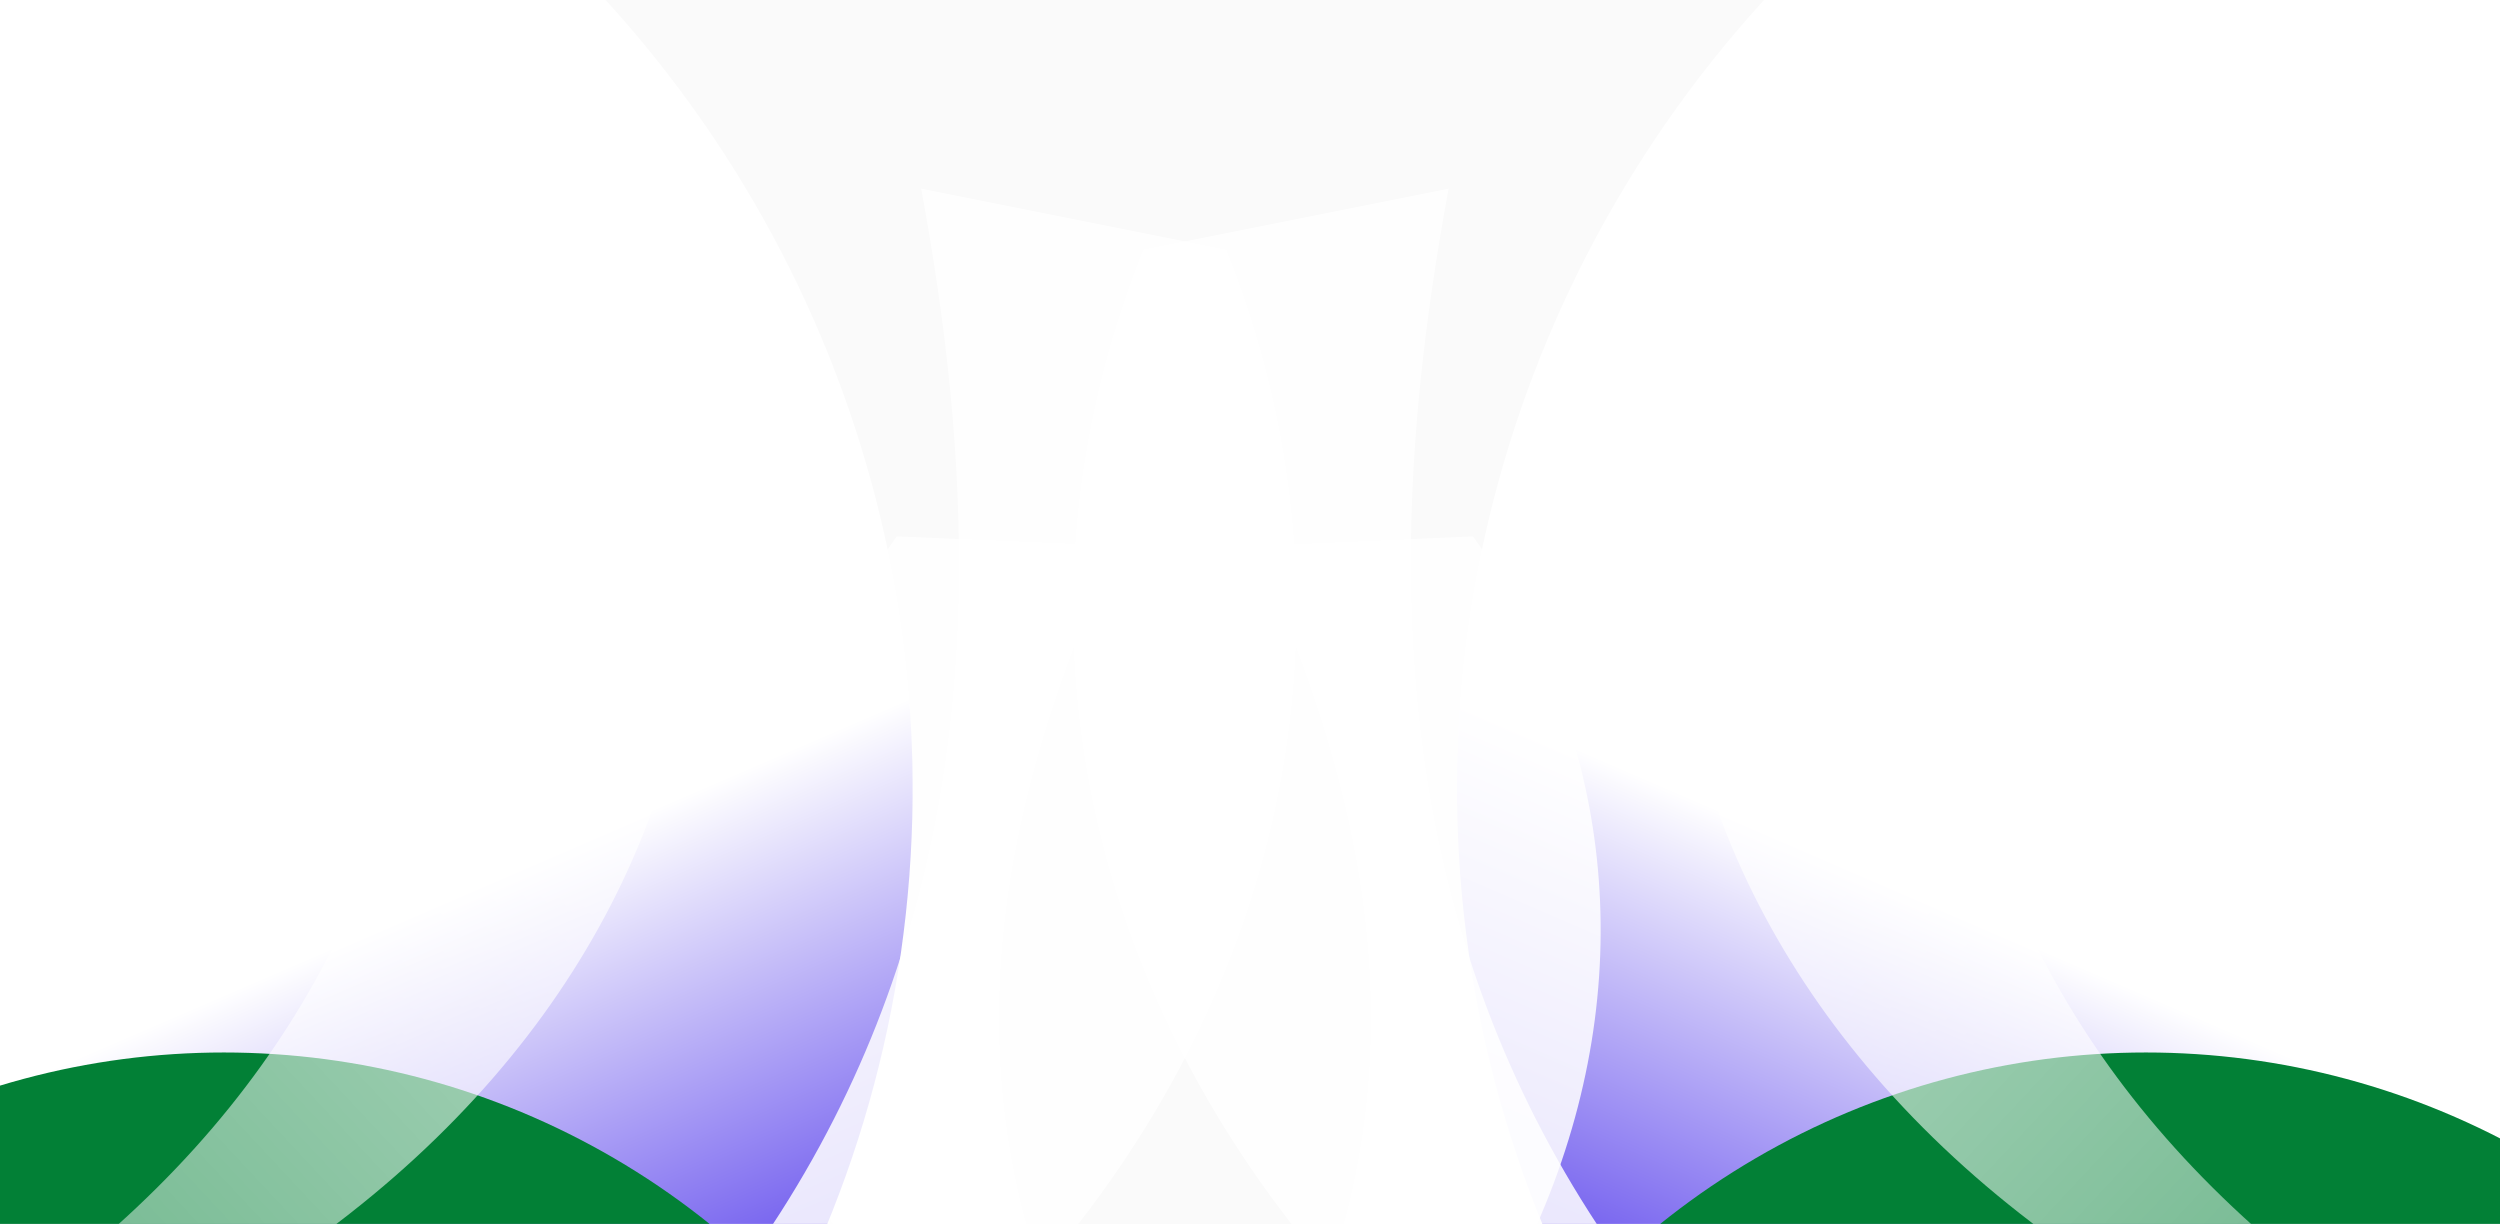 <svg width="1440" height="705" viewBox="0 0 1440 705" fill="none" xmlns="http://www.w3.org/2000/svg">
<g clip-path="url(#clip0_303_2487)">
<rect width="1440" height="705" fill="#FAFAFA"/>
<g clip-path="url(#clip1_303_2487)">
<g filter="url(#filter0_f_303_2487)">
<ellipse cx="1509.27" cy="446.408" rx="664.985" ry="673.184" transform="rotate(51.541 1509.27 446.408)" fill="url(#paint0_linear_303_2487)"/>
</g>
<g filter="url(#filter1_f_303_2487)">
<ellipse cx="1236.06" cy="1061.08" rx="449.681" ry="454.849" transform="rotate(180 1236.06 1061.08)" fill="#028036"/>
</g>
<g filter="url(#filter2_f_303_2487)">
<ellipse cx="1447.09" cy="1156.61" rx="367.337" ry="371.793" transform="rotate(180 1447.09 1156.61)" fill="#FFC1DF"/>
</g>
<g filter="url(#filter3_f_303_2487)">
<path d="M658.633 143.868C518.225 494.187 740.059 925.468 1375.14 1044.6C785.873 804.196 779.626 405.69 834.37 108.707L658.633 143.868Z" fill="white" fill-opacity="0.85"/>
</g>
<g filter="url(#filter4_f_303_2487)">
<path d="M516.567 308.97C361.606 525.112 440.937 857.536 855.532 1045.79C492.67 782.244 555.366 508.48 642.74 314.442L516.567 308.97Z" fill="white" fill-opacity="0.85"/>
</g>
<g filter="url(#filter5_f_303_2487)">
<path d="M993.118 158.907C885.229 438.383 1065.68 778.445 1570.96 866.557C1100.81 681.725 1091.81 365.491 1132.25 129.217L993.118 158.907Z" fill="url(#paint1_linear_303_2487)" fill-opacity="0.7"/>
</g>
<g filter="url(#filter6_f_303_2487)">
<path d="M1209.52 117.445C1165.3 413.742 1415.68 706.161 1928.01 681.744C1428.83 604.102 1845.53 205.612 1833.37 -33.788L1209.52 117.445Z" fill="white" fill-opacity="0.8"/>
</g>
<g filter="url(#filter7_f_303_2487)">
<ellipse cx="664.985" cy="673.184" rx="664.985" ry="673.184" transform="matrix(-0.622 0.783 0.783 0.622 -257.827 -493)" fill="url(#paint2_linear_303_2487)"/>
</g>
<g filter="url(#filter8_f_303_2487)">
<ellipse cx="449.681" cy="454.849" rx="449.681" ry="454.849" transform="matrix(1 0 0 -1 -320.739 1515.93)" fill="#028036"/>
</g>
<g filter="url(#filter9_f_303_2487)">
<ellipse cx="367.337" cy="371.793" rx="367.337" ry="371.793" transform="matrix(1 0 0 -1 -449.423 1528.4)" fill="#FFC1DF"/>
</g>
<g filter="url(#filter10_f_303_2487)">
<path d="M706.367 143.868C846.775 494.187 624.941 925.468 -10.144 1044.6C579.127 804.196 585.374 405.69 530.63 108.707L706.367 143.868Z" fill="white" fill-opacity="0.85"/>
</g>
<g filter="url(#filter11_f_303_2487)">
<path d="M848.433 308.97C1003.39 525.112 924.063 857.536 509.468 1045.79C872.33 782.244 809.634 508.48 722.26 314.442L848.433 308.97Z" fill="white" fill-opacity="0.85"/>
</g>
<g filter="url(#filter12_f_303_2487)">
<path d="M371.882 158.907C479.771 438.383 299.325 778.445 -205.957 866.557C264.192 681.725 273.193 365.491 232.754 129.217L371.882 158.907Z" fill="url(#paint3_linear_303_2487)" fill-opacity="0.7"/>
</g>
<g filter="url(#filter13_f_303_2487)">
<path d="M155.485 117.445C199.704 413.742 -50.683 706.161 -563.009 681.744C-63.834 604.102 -480.532 205.612 -468.369 -33.788L155.485 117.445Z" fill="white" fill-opacity="0.8"/>
</g>
</g>
</g>
<defs>
<filter id="filter0_f_303_2487" x="482.753" y="-578.249" width="2053.04" height="2049.31" filterUnits="userSpaceOnUse" color-interpolation-filters="sRGB">
<feFlood flood-opacity="0" result="BackgroundImageFix"/>
<feBlend mode="normal" in="SourceGraphic" in2="BackgroundImageFix" result="shape"/>
<feGaussianBlur stdDeviation="178.232" result="effect1_foregroundBlur_303_2487"/>
</filter>
<filter id="filter1_f_303_2487" x="429.913" y="249.762" width="1612.29" height="1622.63" filterUnits="userSpaceOnUse" color-interpolation-filters="sRGB">
<feFlood flood-opacity="0" result="BackgroundImageFix"/>
<feBlend mode="normal" in="SourceGraphic" in2="BackgroundImageFix" result="shape"/>
<feGaussianBlur stdDeviation="178.232" result="effect1_foregroundBlur_303_2487"/>
</filter>
<filter id="filter2_f_303_2487" x="723.284" y="428.352" width="1447.6" height="1456.52" filterUnits="userSpaceOnUse" color-interpolation-filters="sRGB">
<feFlood flood-opacity="0" result="BackgroundImageFix"/>
<feBlend mode="normal" in="SourceGraphic" in2="BackgroundImageFix" result="shape"/>
<feGaussianBlur stdDeviation="178.232" result="effect1_foregroundBlur_303_2487"/>
</filter>
<filter id="filter3_f_303_2487" x="439.947" y="-69.526" width="1113.43" height="1292.36" filterUnits="userSpaceOnUse" color-interpolation-filters="sRGB">
<feFlood flood-opacity="0" result="BackgroundImageFix"/>
<feBlend mode="normal" in="SourceGraphic" in2="BackgroundImageFix" result="shape"/>
<feGaussianBlur stdDeviation="89.116" result="effect1_foregroundBlur_303_2487"/>
</filter>
<filter id="filter4_f_303_2487" x="264.775" y="130.738" width="768.989" height="1093.29" filterUnits="userSpaceOnUse" color-interpolation-filters="sRGB">
<feFlood flood-opacity="0" result="BackgroundImageFix"/>
<feBlend mode="normal" in="SourceGraphic" in2="BackgroundImageFix" result="shape"/>
<feGaussianBlur stdDeviation="89.116" result="effect1_foregroundBlur_303_2487"/>
</filter>
<filter id="filter5_f_303_2487" x="838.313" y="4.454" width="857.407" height="986.866" filterUnits="userSpaceOnUse" color-interpolation-filters="sRGB">
<feFlood flood-opacity="0" result="BackgroundImageFix"/>
<feBlend mode="normal" in="SourceGraphic" in2="BackgroundImageFix" result="shape"/>
<feGaussianBlur stdDeviation="62.381" result="effect1_foregroundBlur_303_2487"/>
</filter>
<filter id="filter6_f_303_2487" x="990.644" y="-247.667" width="1151.24" height="1144.72" filterUnits="userSpaceOnUse" color-interpolation-filters="sRGB">
<feFlood flood-opacity="0" result="BackgroundImageFix"/>
<feBlend mode="normal" in="SourceGraphic" in2="BackgroundImageFix" result="shape"/>
<feGaussianBlur stdDeviation="106.94" result="effect1_foregroundBlur_303_2487"/>
</filter>
<filter id="filter7_f_303_2487" x="-1170.79" y="-578.249" width="2053.04" height="2049.31" filterUnits="userSpaceOnUse" color-interpolation-filters="sRGB">
<feFlood flood-opacity="0" result="BackgroundImageFix"/>
<feBlend mode="normal" in="SourceGraphic" in2="BackgroundImageFix" result="shape"/>
<feGaussianBlur stdDeviation="178.232" result="effect1_foregroundBlur_303_2487"/>
</filter>
<filter id="filter8_f_303_2487" x="-677.204" y="249.762" width="1612.29" height="1622.63" filterUnits="userSpaceOnUse" color-interpolation-filters="sRGB">
<feFlood flood-opacity="0" result="BackgroundImageFix"/>
<feBlend mode="normal" in="SourceGraphic" in2="BackgroundImageFix" result="shape"/>
<feGaussianBlur stdDeviation="178.232" result="effect1_foregroundBlur_303_2487"/>
</filter>
<filter id="filter9_f_303_2487" x="-805.888" y="428.352" width="1447.6" height="1456.52" filterUnits="userSpaceOnUse" color-interpolation-filters="sRGB">
<feFlood flood-opacity="0" result="BackgroundImageFix"/>
<feBlend mode="normal" in="SourceGraphic" in2="BackgroundImageFix" result="shape"/>
<feGaussianBlur stdDeviation="178.232" result="effect1_foregroundBlur_303_2487"/>
</filter>
<filter id="filter10_f_303_2487" x="-188.377" y="-69.526" width="1113.43" height="1292.36" filterUnits="userSpaceOnUse" color-interpolation-filters="sRGB">
<feFlood flood-opacity="0" result="BackgroundImageFix"/>
<feBlend mode="normal" in="SourceGraphic" in2="BackgroundImageFix" result="shape"/>
<feGaussianBlur stdDeviation="89.116" result="effect1_foregroundBlur_303_2487"/>
</filter>
<filter id="filter11_f_303_2487" x="331.236" y="130.738" width="768.989" height="1093.29" filterUnits="userSpaceOnUse" color-interpolation-filters="sRGB">
<feFlood flood-opacity="0" result="BackgroundImageFix"/>
<feBlend mode="normal" in="SourceGraphic" in2="BackgroundImageFix" result="shape"/>
<feGaussianBlur stdDeviation="89.116" result="effect1_foregroundBlur_303_2487"/>
</filter>
<filter id="filter12_f_303_2487" x="-330.72" y="4.454" width="857.407" height="986.866" filterUnits="userSpaceOnUse" color-interpolation-filters="sRGB">
<feFlood flood-opacity="0" result="BackgroundImageFix"/>
<feBlend mode="normal" in="SourceGraphic" in2="BackgroundImageFix" result="shape"/>
<feGaussianBlur stdDeviation="62.381" result="effect1_foregroundBlur_303_2487"/>
</filter>
<filter id="filter13_f_303_2487" x="-776.888" y="-247.667" width="1151.24" height="1144.72" filterUnits="userSpaceOnUse" color-interpolation-filters="sRGB">
<feFlood flood-opacity="0" result="BackgroundImageFix"/>
<feBlend mode="normal" in="SourceGraphic" in2="BackgroundImageFix" result="shape"/>
<feGaussianBlur stdDeviation="106.94" result="effect1_foregroundBlur_303_2487"/>
</filter>
<linearGradient id="paint0_linear_303_2487" x1="1335.14" y1="794.318" x2="1509.27" y2="1119.59" gradientUnits="userSpaceOnUse">
<stop stop-color="white"/>
<stop offset="1" stop-color="#391DE8"/>
</linearGradient>
<linearGradient id="paint1_linear_303_2487" x1="1063.17" y1="382.818" x2="1975.44" y2="1234.7" gradientUnits="userSpaceOnUse">
<stop stop-color="white"/>
<stop offset="1" stop-color="white" stop-opacity="0"/>
</linearGradient>
<linearGradient id="paint2_linear_303_2487" x1="490.852" y1="1021.09" x2="664.985" y2="1346.37" gradientUnits="userSpaceOnUse">
<stop stop-color="white"/>
<stop offset="1" stop-color="#391DE8"/>
</linearGradient>
<linearGradient id="paint3_linear_303_2487" x1="301.832" y1="382.818" x2="-610.438" y2="1234.7" gradientUnits="userSpaceOnUse">
<stop stop-color="white"/>
<stop offset="1" stop-color="white" stop-opacity="0"/>
</linearGradient>
<clipPath id="clip0_303_2487">
<rect width="1440" height="705" fill="white"/>
</clipPath>
<clipPath id="clip1_303_2487">
<rect width="1440" height="908" fill="white" transform="translate(0 -203)"/>
</clipPath>
</defs>
</svg>
